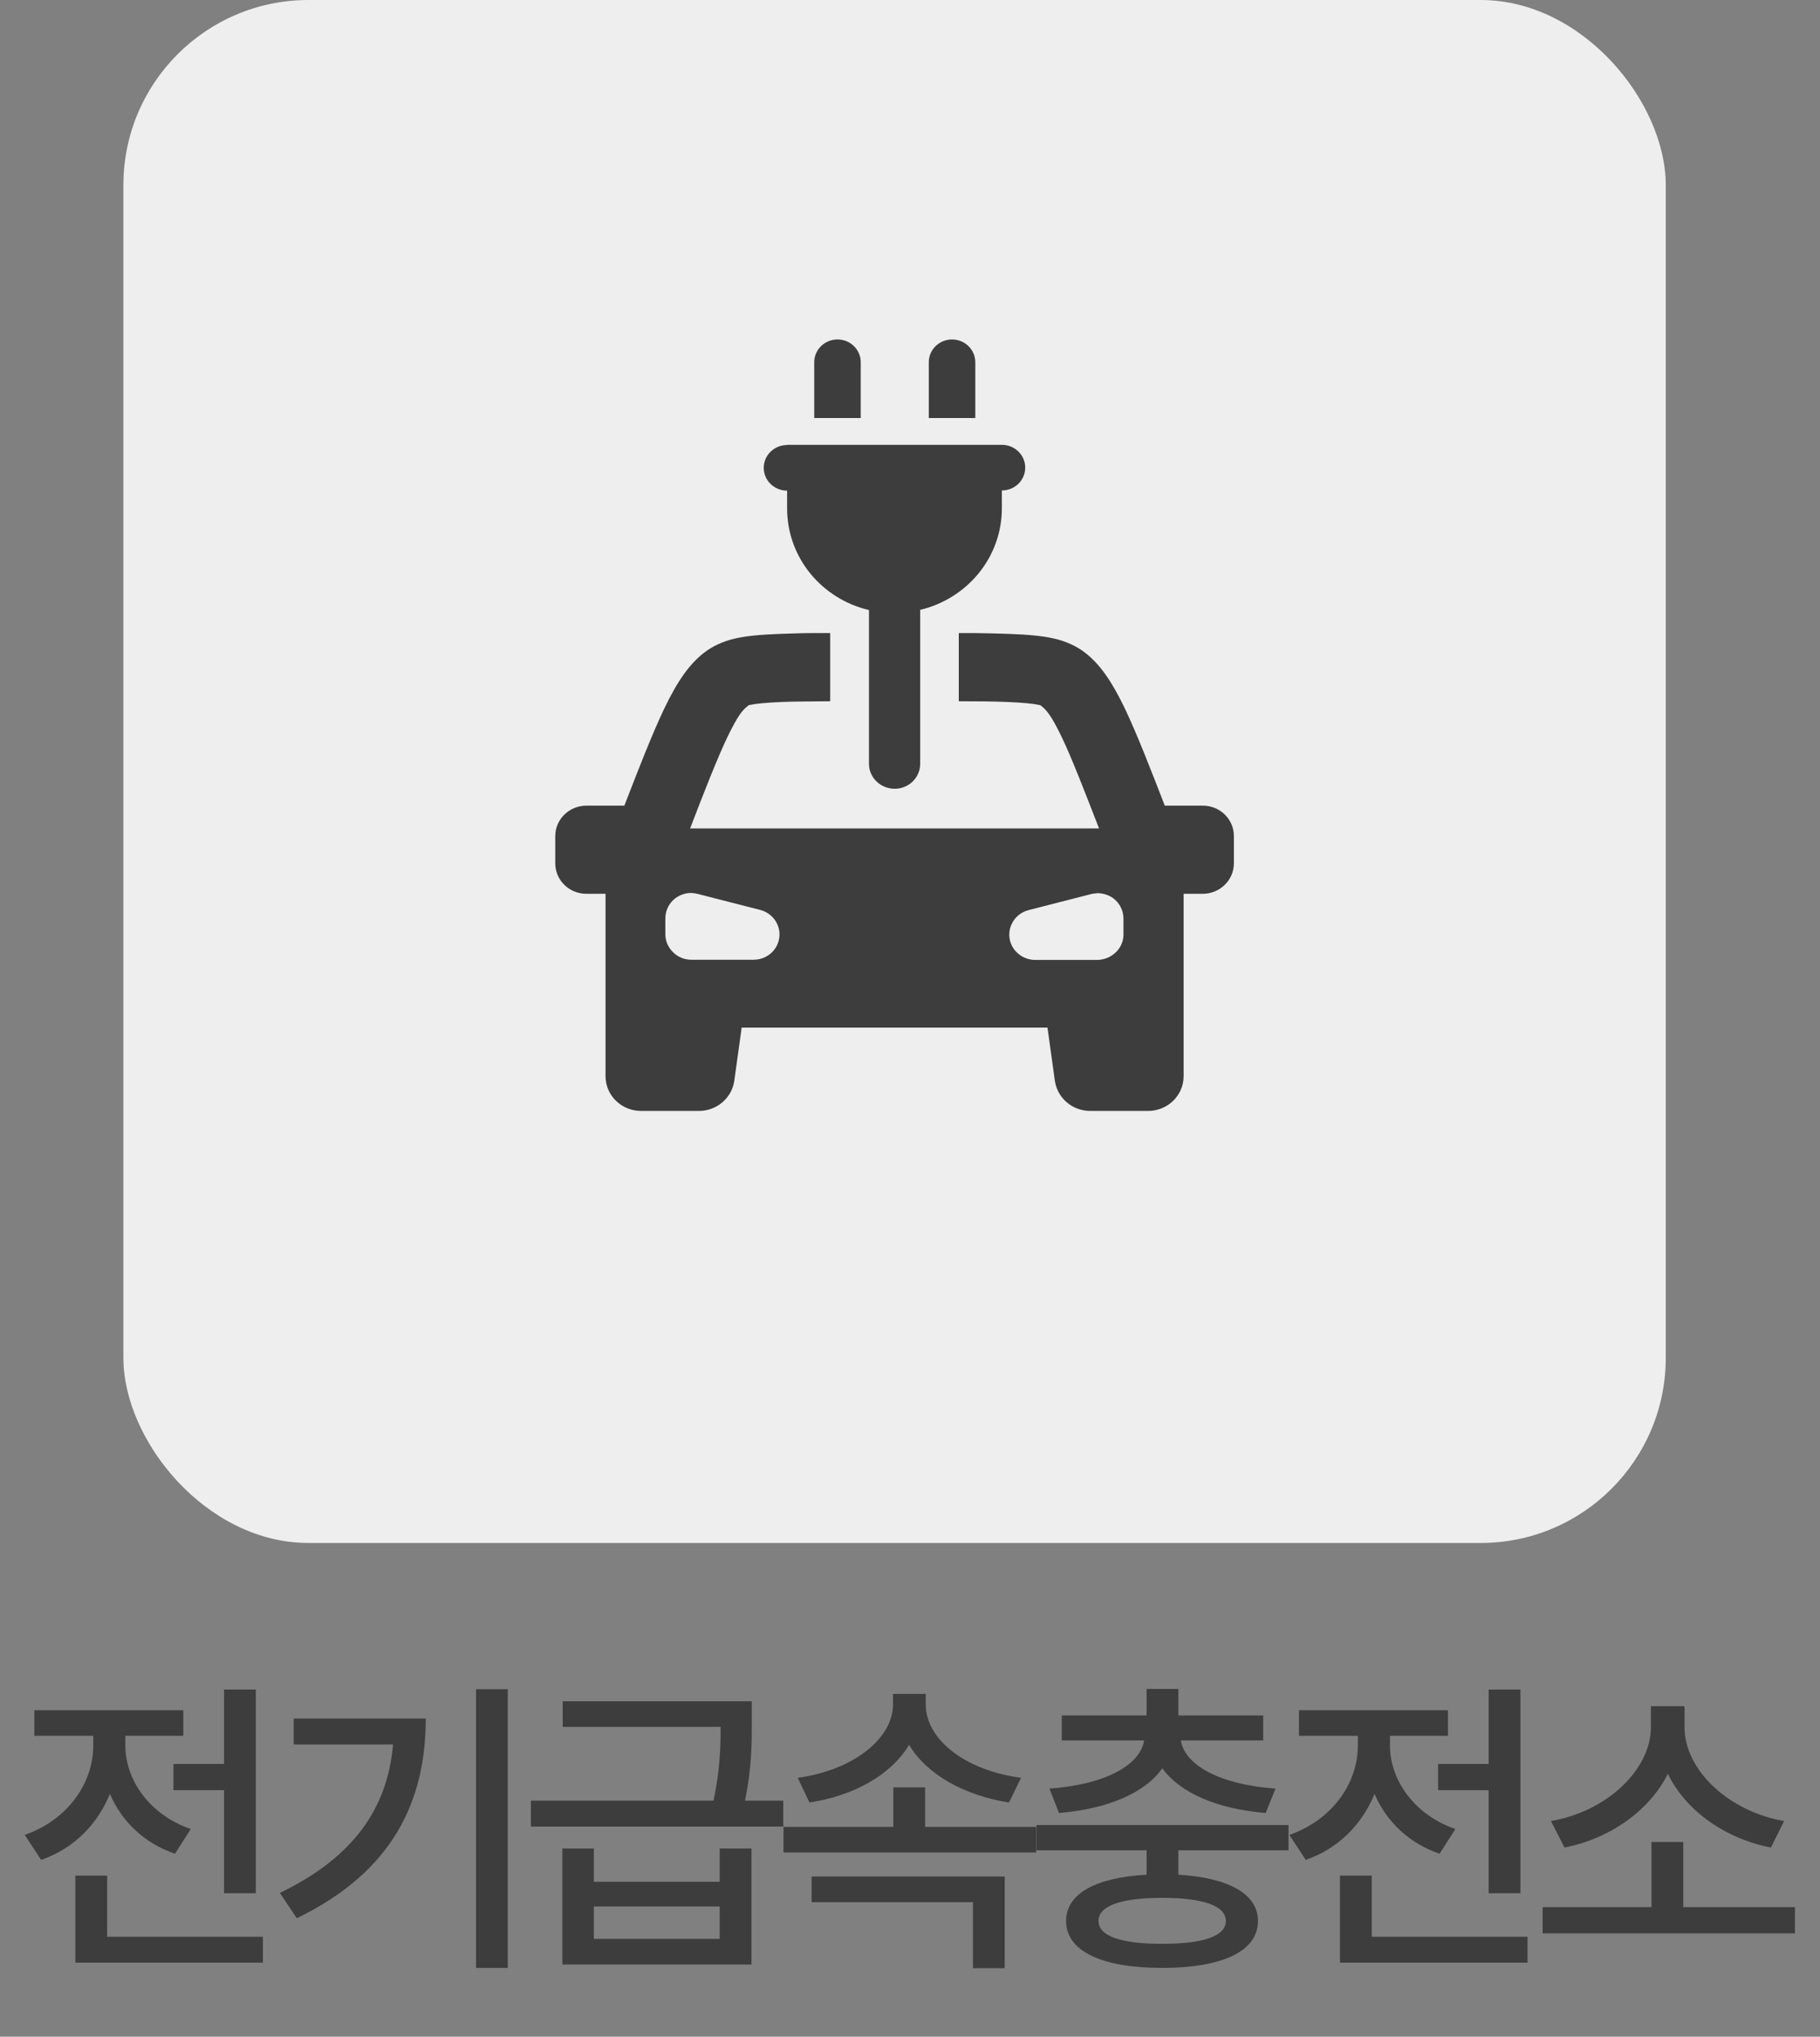 <svg width="59" height="66" viewBox="0 0 59 66" fill="none" xmlns="http://www.w3.org/2000/svg">
<rect x="0" y="0" width="59" height="66" fill="#808080" stroke="none"/>
<rect x="4" width="50" height="50" rx="6" fill="#EEEEEE"/>
<path d="M5.623 57.16H7.263V54.75H8.293V61.35H7.263V58.01H5.623V57.16ZM6.183 59.27L5.673 60.07C4.673 59.73 3.943 59.02 3.563 58.13C3.163 59.11 2.403 59.9 1.333 60.27L0.803 59.46C2.203 58.97 3.023 57.78 3.023 56.56V56.25H1.113V55.42H5.943V56.25H4.063V56.56C4.063 57.67 4.833 58.8 6.183 59.27ZM3.473 62.76H8.523V63.6H2.443V60.78H3.473V62.76ZM9.522 55.69H13.802C13.802 58.38 12.722 60.66 9.622 62.16L9.072 61.34C11.442 60.2 12.562 58.61 12.742 56.53H9.522V55.69ZM15.432 54.74H16.462V63.77H15.432V54.74ZM23.331 62.83V61.78H19.251V62.83H23.331ZM23.331 60.98V59.9H24.361V63.66H18.231V59.9H19.251V60.98H23.331ZM24.151 58.35H25.391V59.19H17.211V58.35H23.131C23.341 57.36 23.361 56.62 23.361 55.96H18.241V55.13H24.371V55.82C24.371 56.52 24.371 57.28 24.151 58.35ZM33.1 57.61L32.71 58.41C31.26 58.18 30.05 57.51 29.47 56.54C28.9 57.5 27.7 58.19 26.24 58.41L25.86 57.61C27.64 57.37 28.95 56.35 28.95 55.23V54.89H30.01V55.23C30.01 56.37 31.29 57.37 33.1 57.61ZM26.31 61.64V60.81H32.57V63.78H31.54V61.64H26.31ZM29.99 59.2H33.59V60.03H25.4V59.2H28.96V57.92H29.99V59.2ZM34.33 58.75L34.02 57.96C35.83 57.83 36.96 57.2 37.09 56.4H34.42V55.59H37.17V54.73H38.2V55.59H40.95V56.4H38.28C38.41 57.2 39.54 57.83 41.35 57.96L41.03 58.75C39.46 58.62 38.25 58.1 37.68 57.3C37.12 58.1 35.91 58.62 34.33 58.75ZM39.74 62.25C39.74 61.76 39.01 61.5 37.67 61.5C36.34 61.5 35.61 61.76 35.61 62.25C35.61 62.74 36.34 62.99 37.67 62.99C39.01 62.99 39.74 62.74 39.74 62.25ZM41.77 59.96H38.2V60.75C39.83 60.85 40.78 61.37 40.78 62.25C40.78 63.23 39.63 63.77 37.67 63.77C35.72 63.77 34.56 63.23 34.56 62.25C34.56 61.36 35.53 60.84 37.17 60.75V59.96H33.6V59.14H41.77V59.96ZM46.619 57.16H48.259V54.75H49.289V61.35H48.259V58.01H46.619V57.16ZM47.179 59.27L46.669 60.07C45.669 59.73 44.939 59.02 44.559 58.13C44.159 59.11 43.399 59.9 42.329 60.27L41.799 59.46C43.199 58.97 44.019 57.78 44.019 56.56V56.25H42.109V55.42H46.939V56.25H45.059V56.56C45.059 57.67 45.829 58.8 47.179 59.27ZM44.469 62.76H49.519V63.6H43.439V60.78H44.469V62.76ZM57.838 59.01L57.408 59.87C55.928 59.58 54.648 58.68 54.068 57.48C53.468 58.68 52.188 59.58 50.718 59.87L50.278 59.01C52.068 58.71 53.518 57.36 53.518 55.97V55.29H54.608V55.97C54.608 57.37 56.058 58.71 57.838 59.01ZM54.568 61.8H58.188V62.65H50.008V61.8H53.538V59.69H54.568V61.8Z" fill="#3D3D3D"/>
<path d="M27.152 11C26.733 11 26.395 11.33 26.395 11.739V13.546H27.903V11.739C27.903 11.33 27.565 11 27.152 11ZM30.866 11C30.447 11 30.109 11.33 30.109 11.739V13.546H31.617V11.739C31.617 11.33 31.279 11 30.86 11H30.866ZM25.516 14.421C25.097 14.421 24.759 14.751 24.759 15.16C24.759 15.569 25.097 15.899 25.516 15.899V16.473C25.516 18.076 26.645 19.411 28.17 19.769V24.753C28.17 25.196 28.543 25.56 29.003 25.56C29.463 25.56 29.83 25.196 29.83 24.753V19.763C31.349 19.4 32.478 18.07 32.478 16.467V15.893C32.898 15.893 33.235 15.563 33.235 15.154C33.235 14.745 32.898 14.415 32.478 14.415H25.516V14.421ZM26.505 20.514C26.505 20.514 26.459 20.514 26.43 20.514C26.028 20.514 25.58 20.531 25.271 20.542C24.648 20.565 24.218 20.605 23.833 20.69C23.426 20.781 23.082 20.951 22.826 21.15C22.349 21.519 21.959 22.071 21.528 22.974C21.138 23.793 20.695 24.929 20.241 26.106H19.013C18.454 26.106 18 26.549 18 27.095V27.975C18 28.521 18.448 28.964 19.013 28.964H19.63V34.875C19.63 35.5 20.148 36 20.783 36H22.657C23.234 36 23.723 35.585 23.804 35.023L24.043 33.3H33.957L34.196 35.023C34.277 35.58 34.761 36 35.343 36H37.217C37.858 36 38.37 35.494 38.37 34.875V28.964H38.987C39.546 28.964 40 28.521 40 27.975V27.095C40 26.549 39.552 26.106 38.987 26.106H37.759C37.305 24.935 36.862 23.793 36.472 22.974C36.041 22.071 35.651 21.519 35.174 21.15C34.918 20.951 34.568 20.781 34.161 20.69C33.777 20.605 33.346 20.565 32.723 20.542C32.42 20.531 31.966 20.519 31.564 20.514C31.535 20.514 31.518 20.514 31.489 20.514H31.081V22.724C31.669 22.724 32.251 22.73 32.636 22.747C33.2 22.77 33.526 22.809 33.654 22.838C33.829 22.878 33.654 22.804 33.771 22.889C33.905 22.997 34.068 23.151 34.429 23.906C34.749 24.577 35.18 25.691 35.628 26.845H22.372C22.814 25.691 23.251 24.577 23.571 23.906C23.932 23.151 24.095 22.991 24.229 22.889C24.34 22.804 24.171 22.878 24.34 22.838C24.468 22.809 24.8 22.77 25.359 22.747C25.743 22.73 26.325 22.73 26.913 22.724V20.514H26.505ZM22.436 28.942C22.5 28.942 22.57 28.953 22.628 28.97L24.648 29.487C24.91 29.555 25.126 29.749 25.219 29.999C25.312 30.249 25.277 30.527 25.12 30.749C24.963 30.97 24.706 31.101 24.433 31.101H22.413C22.192 31.101 21.976 31.016 21.819 30.857C21.662 30.703 21.569 30.499 21.569 30.277V29.76C21.569 29.504 21.691 29.26 21.895 29.106C22.052 28.993 22.238 28.93 22.43 28.936L22.436 28.942ZM35.558 28.942C35.75 28.942 35.942 28.998 36.094 29.112C36.297 29.265 36.42 29.51 36.42 29.766V30.283C36.42 30.499 36.332 30.709 36.169 30.863C36.006 31.016 35.797 31.101 35.576 31.107H33.555C33.282 31.107 33.026 30.97 32.868 30.755C32.711 30.533 32.676 30.254 32.77 30.004C32.863 29.754 33.078 29.561 33.34 29.493L35.36 28.976C35.418 28.959 35.488 28.953 35.552 28.947L35.558 28.942Z" fill="#3D3D3D"/>
</svg>
